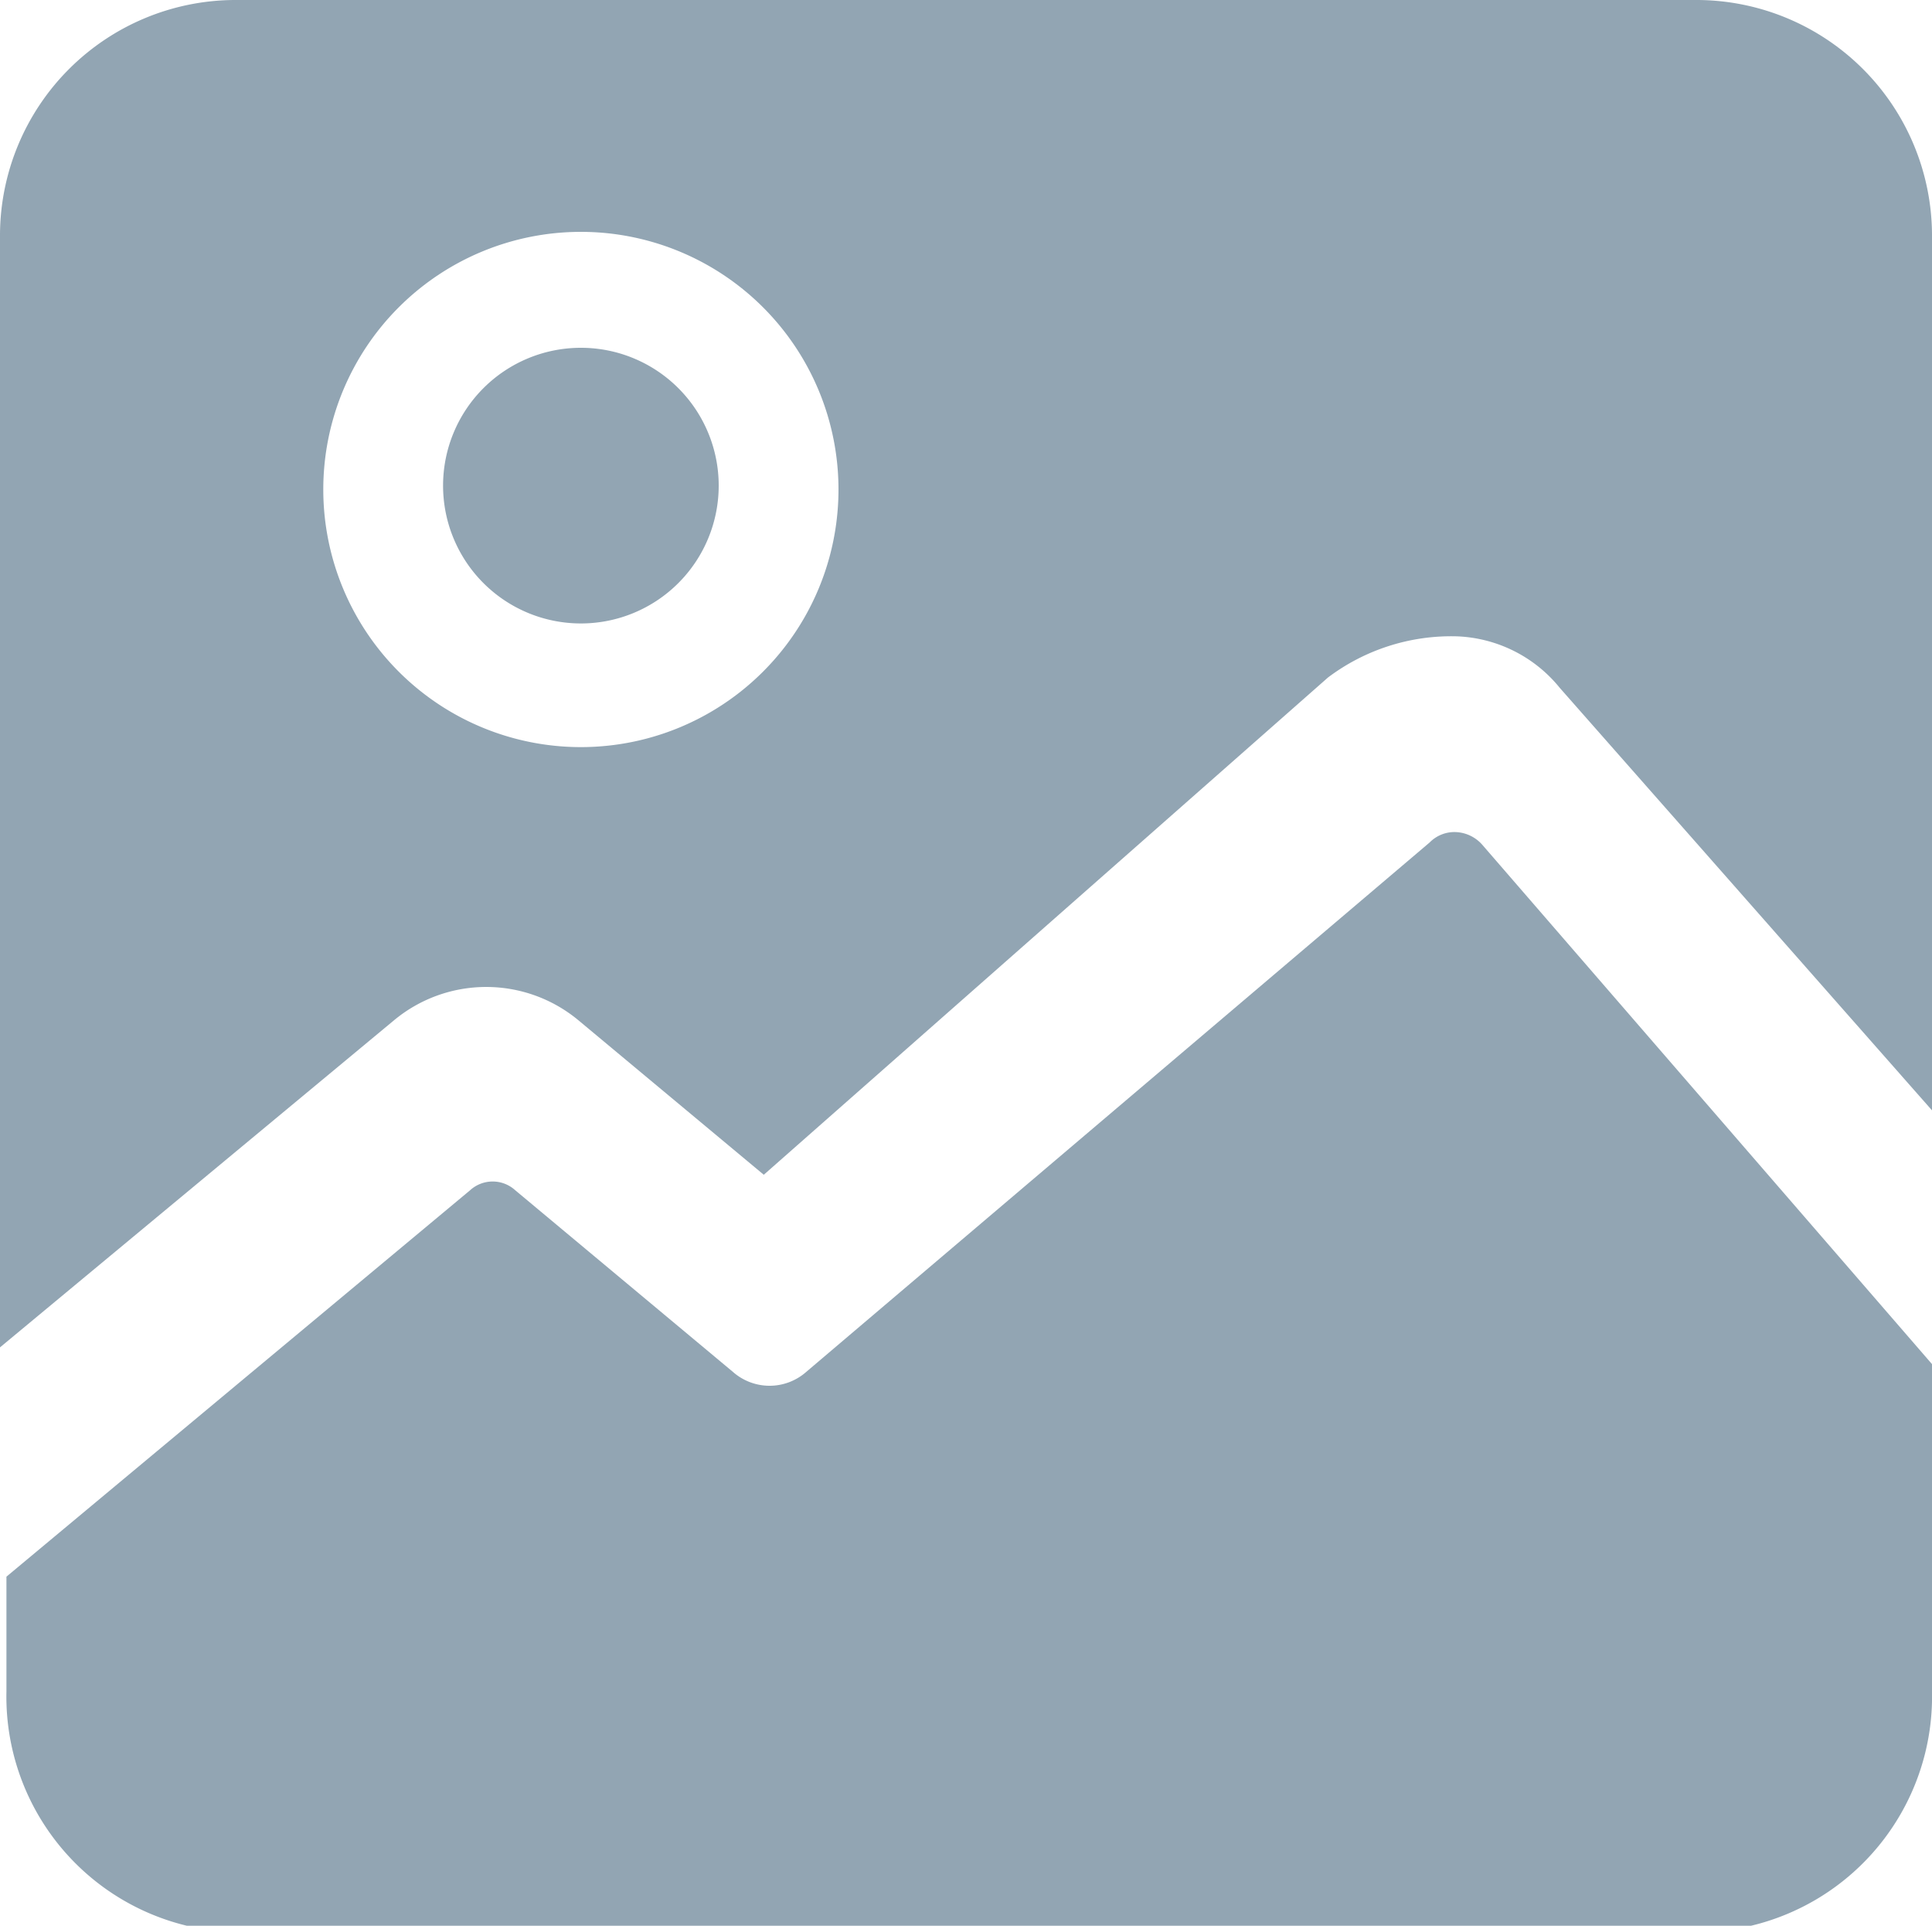 <svg xmlns="http://www.w3.org/2000/svg" viewBox="0 0 15 14.95"><defs><style>.cls-1{fill:#92a5b3;}</style></defs><title>img-ic</title><g id="Layer_2" data-name="Layer 2"><g id="Layer_1-2" data-name="Layer 1"><path class="cls-1" d="M11.51,6.56h0a.29.29,0,0,0-.2-.1.27.27,0,0,0-.21.08L6.26,10.65a.43.43,0,0,1-.57,0L4,9.24a.26.26,0,0,0-.35,0h0l-3.6,3v.89A1.83,1.83,0,0,0,1.82,15H13.18A1.83,1.83,0,0,0,15,13.13V10.59Z"/><path class="cls-1" d="M4.51,2.7A1.07,1.07,0,1,0,5.58,3.77,1.07,1.07,0,0,0,4.51,2.7Z"/><path class="cls-1" d="M13.18,0H1.82A1.83,1.83,0,0,0,0,1.82v8.64L3.06,7.92a1.12,1.12,0,0,1,1.43,0l1.44,1.2,4.38-3.86a1.59,1.59,0,0,1,1-.32,1.08,1.08,0,0,1,.8.4L15,8.62V1.82A1.83,1.83,0,0,0,13.18,0ZM4.51,5.8a2,2,0,1,1,2-2A2,2,0,0,1,4.51,5.8Z"/></g></g></svg>